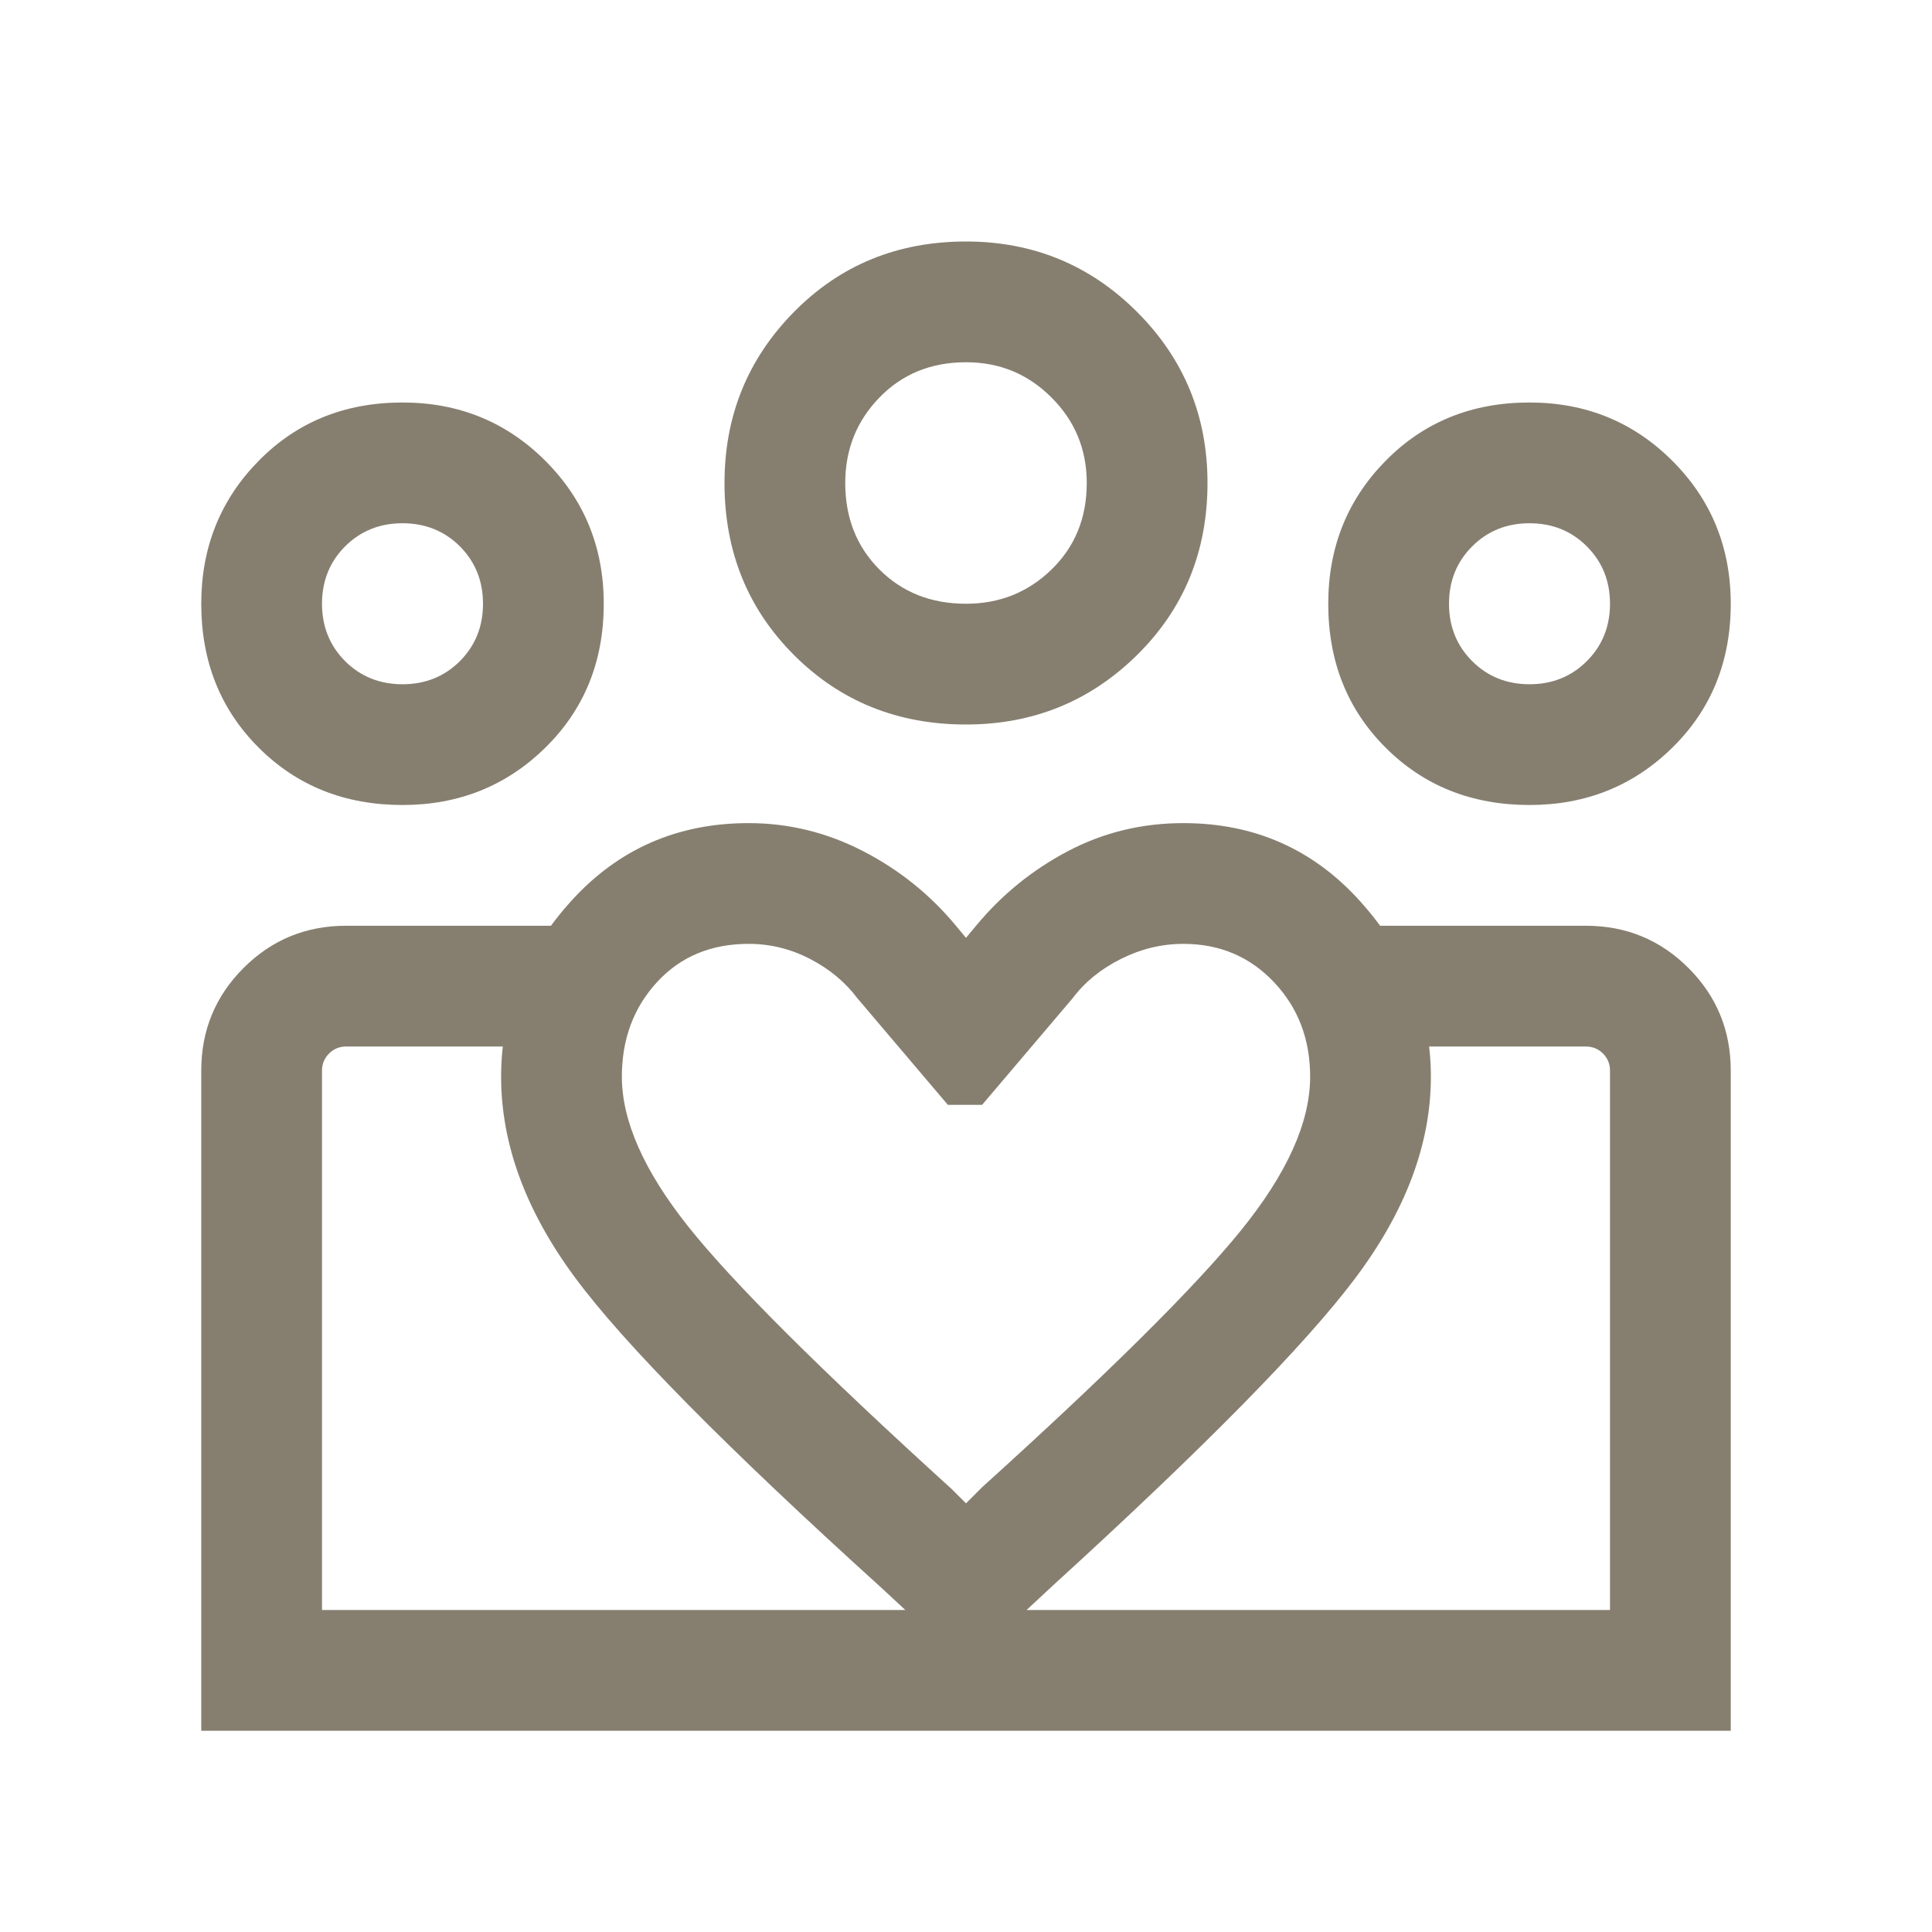 <svg width="24" height="24" viewBox="0 0 24 24" fill="none" xmlns="http://www.w3.org/2000/svg">
<mask id="mask0_4814_19053" style="mask-type:alpha" maskUnits="userSpaceOnUse" x="0" y="0" width="24" height="24">
<rect width="24" height="24" fill="#D9D9D9"/>
</mask>
<g mask="url(#mask0_4814_19053)">
<path d="M20 20V13V13.3V20ZM19 8.5C19.283 8.5 19.521 8.404 19.712 8.213C19.904 8.021 20 7.783 20 7.5C20 7.217 19.904 6.979 19.712 6.787C19.521 6.596 19.283 6.5 19 6.5C18.717 6.5 18.479 6.596 18.288 6.787C18.096 6.979 18 7.217 18 7.5C18 7.783 18.096 8.021 18.288 8.213C18.479 8.404 18.717 8.5 19 8.5ZM19 10C18.283 10 17.687 9.762 17.212 9.287C16.737 8.812 16.5 8.217 16.5 7.5C16.5 6.8 16.737 6.208 17.212 5.725C17.687 5.242 18.283 5 19 5C19.7 5 20.292 5.242 20.775 5.725C21.258 6.208 21.5 6.8 21.5 7.5C21.5 8.217 21.258 8.812 20.775 9.287C20.292 9.762 19.7 10 19 10ZM12 7.5C12.417 7.5 12.771 7.358 13.062 7.075C13.354 6.792 13.5 6.433 13.5 6C13.5 5.583 13.354 5.229 13.062 4.938C12.771 4.646 12.417 4.5 12 4.5C11.567 4.5 11.208 4.646 10.925 4.938C10.642 5.229 10.5 5.583 10.5 6C10.5 6.433 10.642 6.792 10.925 7.075C11.208 7.358 11.567 7.5 12 7.5ZM12 9C11.15 9 10.438 8.712 9.863 8.137C9.288 7.562 9 6.85 9 6C9 5.167 9.288 4.458 9.863 3.875C10.438 3.292 11.15 3 12 3C12.833 3 13.542 3.292 14.125 3.875C14.708 4.458 15 5.167 15 6C15 6.85 14.708 7.562 14.125 8.137C13.542 8.712 12.833 9 12 9ZM7.725 13.375C7.725 13.925 8 14.546 8.55 15.237C9.1 15.929 10.192 17.017 11.825 18.5L12 18.675L12.2 18.475C13.767 17.058 14.838 15.996 15.413 15.288C15.988 14.579 16.275 13.942 16.275 13.375C16.275 12.908 16.125 12.517 15.825 12.2C15.525 11.883 15.15 11.725 14.7 11.725C14.433 11.725 14.175 11.787 13.925 11.912C13.675 12.037 13.475 12.2 13.325 12.4L12.2 13.725H11.775L10.65 12.4C10.5 12.2 10.304 12.037 10.062 11.912C9.821 11.787 9.567 11.725 9.3 11.725C8.833 11.725 8.454 11.883 8.162 12.2C7.871 12.517 7.725 12.908 7.725 13.375ZM6.225 13.375C6.225 12.558 6.517 11.829 7.1 11.188C7.683 10.546 8.417 10.225 9.3 10.225C9.8 10.225 10.275 10.342 10.725 10.575C11.175 10.808 11.558 11.117 11.875 11.5L12 11.65L12.125 11.5C12.442 11.117 12.821 10.808 13.263 10.575C13.704 10.342 14.183 10.225 14.7 10.225C15.583 10.225 16.317 10.55 16.9 11.2C17.483 11.85 17.775 12.575 17.775 13.375C17.775 14.208 17.463 15.042 16.838 15.875C16.213 16.708 14.958 17.983 13.075 19.7L12 20.7L10.95 19.725C9.017 17.975 7.746 16.688 7.138 15.863C6.529 15.038 6.225 14.208 6.225 13.375ZM5 8.5C5.283 8.5 5.521 8.404 5.713 8.213C5.904 8.021 6 7.783 6 7.5C6 7.217 5.904 6.979 5.713 6.787C5.521 6.596 5.283 6.5 5 6.5C4.717 6.5 4.479 6.596 4.287 6.787C4.096 6.979 4 7.217 4 7.5C4 7.783 4.096 8.021 4.287 8.213C4.479 8.404 4.717 8.5 5 8.5ZM12.075 21.5V20H20V13.3C20 13.217 19.971 13.146 19.913 13.087C19.854 13.029 19.783 13 19.7 13H17.1V11.5H19.7C20.2 11.5 20.625 11.675 20.975 12.025C21.325 12.375 21.5 12.8 21.5 13.3V21.5H12.075ZM4 20H12.075V21.5H2.5V13.3C2.5 12.8 2.675 12.375 3.025 12.025C3.375 11.675 3.8 11.5 4.3 11.5H6.9V13H4.3C4.217 13 4.146 13.029 4.088 13.087C4.029 13.146 4 13.217 4 13.3V20ZM5 10C4.283 10 3.688 9.762 3.213 9.287C2.738 8.812 2.5 8.217 2.5 7.5C2.5 6.8 2.738 6.208 3.213 5.725C3.688 5.242 4.283 5 5 5C5.7 5 6.292 5.242 6.775 5.725C7.258 6.208 7.5 6.8 7.5 7.5C7.5 8.217 7.258 8.812 6.775 9.287C6.292 9.762 5.7 10 5 10Z" fill="#867F70"/>
</g>
</svg>
